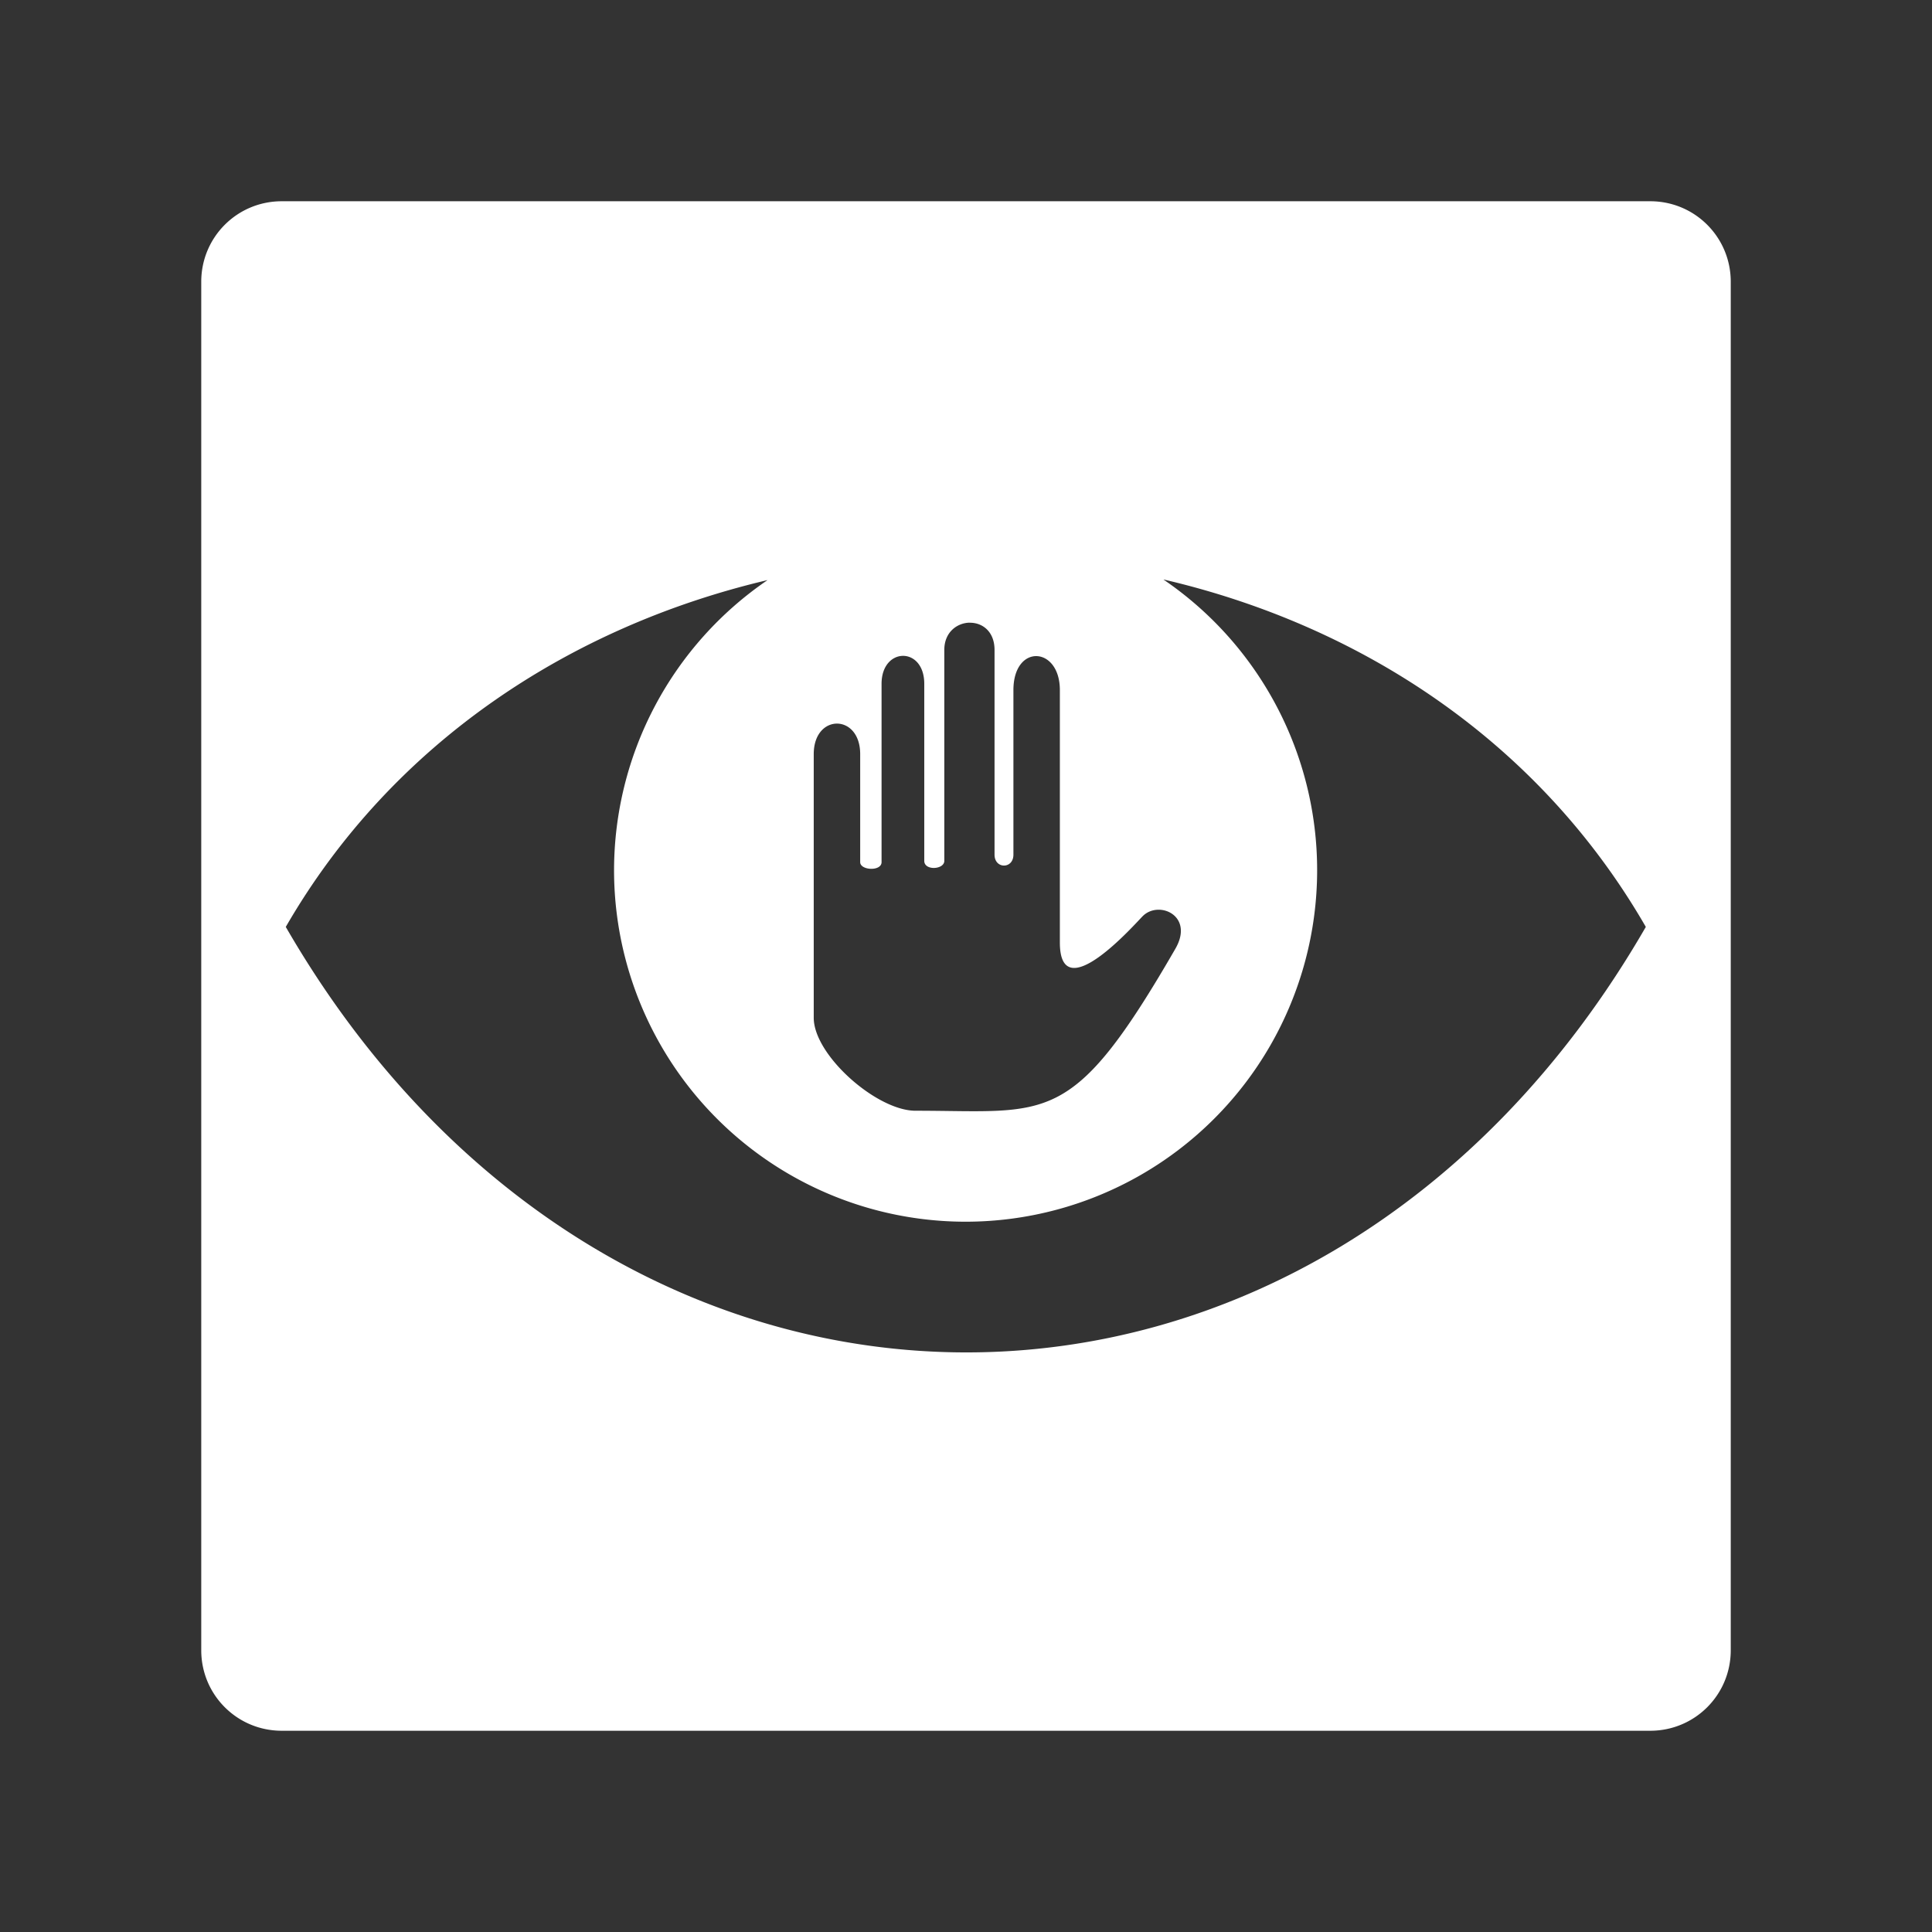 <svg width="48" height="48" version="1.1" viewBox="0 0 48 48" xmlns="http://www.w3.org/2000/svg">
 <rect x="0" y="0" width="48" height="48" fill="#333333" stroke="none"/>
 <path d="m7 5c-1.108 0-2 0.892-2 2v34c0 1.108 0.892 2 2 2h34c1.108 0 2-0.892 2-2v-34c0-1.108-0.892-2-2-2h-34zm21.92 9.4c4.869 1.136 9.304 4.004 11.97 8.629-8.168 14.15-25.68 14.04-33.79 0 2.65-4.59 7.089-7.468 11.97-8.617a8.735 8.735 0 0 0 -3.814 7.205 8.735 8.735 0 0 0 8.734 8.736 8.735 8.735 0 0 0 8.734 -8.736 8.735 8.735 0 0 0 -3.816 -7.217zm-4.834 1.072c0.312-0.008 0.623 0.21 0.623 0.676v5.086c0 0.36 0.469 0.362 0.469 0v-4.088c0-1.158 1.154-1.095 1.154 0v6.271c0 1.668 1.878-0.476 2.059-0.656 0.401-0.401 1.287-0.012 0.81 0.812-2.58 4.469-3.138 4.023-6.457 4.023-0.963 0-2.527-1.38-2.527-2.309v-6.551c0-1.011 1.154-1.011 1.154 0v2.684c0 0.207 0.531 0.234 0.531 0v-4.43c0-0.917 1.061-0.937 1.061 0v4.398c0 0.25 0.498 0.219 0.498 0v-5.242c0-0.436 0.313-0.668 0.625-0.676z" fill="#fff"/>
</svg>
